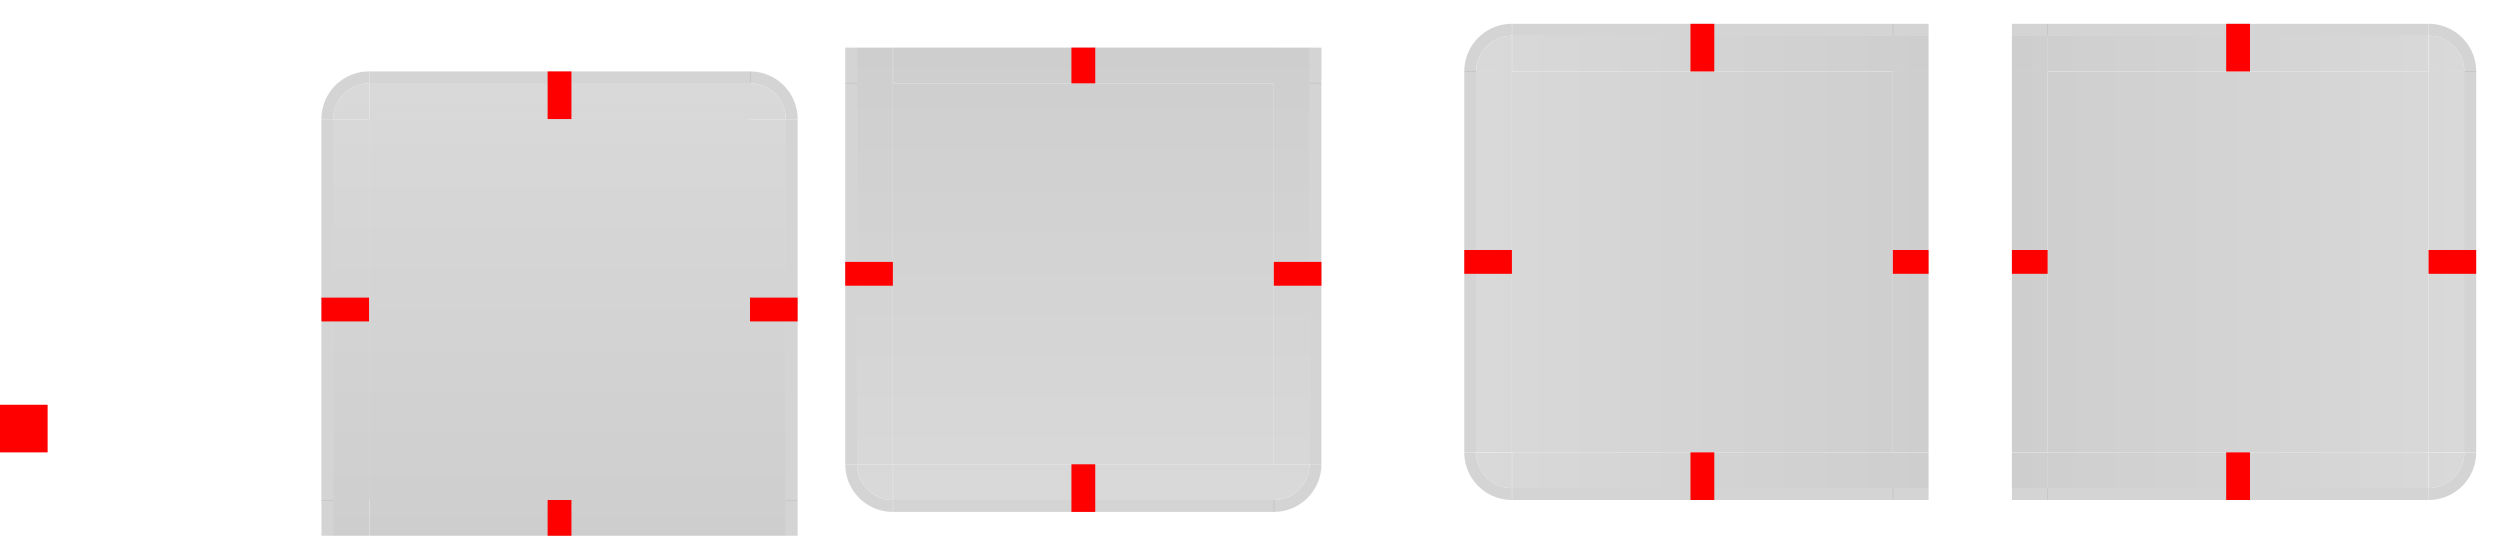 <svg xmlns="http://www.w3.org/2000/svg" xmlns:xlink="http://www.w3.org/1999/xlink" id="svg215" width="210" height="45" version="1.1">
 <defs id="defs219">
  <linearGradient id="linearGradient2539" x1="125" x2="125" y1="923" y2="885" gradientTransform="translate(-79,-878)" gradientUnits="userSpaceOnUse" xlink:href="#linearGradient2537"/>
  <linearGradient id="linearGradient2537">
   <stop style="stop-color:#cecece;stop-opacity:1" id="stop2533" offset="0"/>
   <stop style="stop-color:#d9d9d9;stop-opacity:1" id="stop2535" offset="1"/>
  </linearGradient>
  <linearGradient id="linearGradient2561" x1="31.25" x2="31.25" y1="84.298" y2="45.705" gradientUnits="userSpaceOnUse" xlink:href="#linearGradient2537"/>
  <linearGradient id="linearGradient2557" x1="70" x2="22.5" y1="56.877" y2="56.877" gradientUnits="userSpaceOnUse" xlink:href="#linearGradient2537"/>
  <linearGradient id="linearGradient2549" x1="22.5" x2="69.999" y1="65.002" y2="65.002" gradientUnits="userSpaceOnUse" xlink:href="#linearGradient2537"/>
  <linearGradient id="linearGradient2547" x1="32.5" x2="32.5" y1="42.501" y2="90.001" gradientUnits="userSpaceOnUse" xlink:href="#linearGradient2537"/>
  <linearGradient id="linearGradient2553" x1="61.25" x2="61.25" y1="84.299" y2="45.705" gradientUnits="userSpaceOnUse" xlink:href="#linearGradient2537"/>
  <linearGradient id="linearGradient2551" x1="50" x2="50" y1="42.501" y2="90.001" gradientUnits="userSpaceOnUse" xlink:href="#linearGradient2537"/>
  <linearGradient id="linearGradient2559" x1="10" x2="10" y1="923" y2="885" gradientUnits="userSpaceOnUse" xlink:href="#linearGradient2537"/>
  <linearGradient id="linearGradient2555" x1="31" x2="31" y1="923" y2="885" gradientTransform="matrix(-1,0,0,1,68.763,-915.783)" gradientUnits="userSpaceOnUse" xlink:href="#linearGradient2537"/>
  <linearGradient id="linearGradient1292" x1="31" x2="31" y1="923" y2="885" gradientTransform="matrix(-1,0,0,1,68.763,-915.783)" gradientUnits="userSpaceOnUse" xlink:href="#linearGradient2537"/>
  <linearGradient id="linearGradient1294" x1="10" x2="10" y1="923" y2="885" gradientUnits="userSpaceOnUse" xlink:href="#linearGradient2537"/>
  <linearGradient id="linearGradient1296" x1="50" x2="50" y1="42.501" y2="90.001" gradientUnits="userSpaceOnUse" xlink:href="#linearGradient2537"/>
  <linearGradient id="linearGradient1298" x1="61.25" x2="61.25" y1="84.299" y2="45.705" gradientUnits="userSpaceOnUse" xlink:href="#linearGradient2537"/>
  <linearGradient id="linearGradient1300" x1="32.5" x2="32.5" y1="42.501" y2="90.001" gradientUnits="userSpaceOnUse" xlink:href="#linearGradient2537"/>
  <linearGradient id="linearGradient1302" x1="22.5" x2="69.999" y1="65.002" y2="65.002" gradientUnits="userSpaceOnUse" xlink:href="#linearGradient2537"/>
  <linearGradient id="linearGradient1304" x1="70" x2="22.5" y1="56.877" y2="56.877" gradientUnits="userSpaceOnUse" xlink:href="#linearGradient2537"/>
  <linearGradient id="linearGradient1306" x1="31.25" x2="31.25" y1="84.298" y2="45.705" gradientUnits="userSpaceOnUse" xlink:href="#linearGradient2537"/>
  <linearGradient id="linearGradient1308" x1="125" x2="125" y1="923" y2="885" gradientTransform="translate(-35,-927)" gradientUnits="userSpaceOnUse" xlink:href="#linearGradient2537"/>
  <linearGradient id="linearGradient1376" x1="31" x2="31" y1="923" y2="885" gradientTransform="matrix(-1,0,0,1,68.763,-915.783)" gradientUnits="userSpaceOnUse" xlink:href="#linearGradient2537"/>
  <linearGradient id="linearGradient1378" x1="10" x2="10" y1="923" y2="885" gradientUnits="userSpaceOnUse" xlink:href="#linearGradient2537"/>
  <linearGradient id="linearGradient1380" x1="50" x2="50" y1="42.501" y2="90.001" gradientUnits="userSpaceOnUse" xlink:href="#linearGradient2537"/>
  <linearGradient id="linearGradient1382" x1="61.25" x2="61.25" y1="84.299" y2="45.705" gradientUnits="userSpaceOnUse" xlink:href="#linearGradient2537"/>
  <linearGradient id="linearGradient1384" x1="32.5" x2="32.5" y1="42.501" y2="90.001" gradientUnits="userSpaceOnUse" xlink:href="#linearGradient2537"/>
  <linearGradient id="linearGradient1386" x1="22.5" x2="69.999" y1="65.002" y2="65.002" gradientUnits="userSpaceOnUse" xlink:href="#linearGradient2537"/>
  <linearGradient id="linearGradient1388" x1="70" x2="22.5" y1="56.877" y2="56.877" gradientUnits="userSpaceOnUse" xlink:href="#linearGradient2537"/>
  <linearGradient id="linearGradient1390" x1="31.25" x2="31.25" y1="84.298" y2="45.705" gradientUnits="userSpaceOnUse" xlink:href="#linearGradient2537"/>
  <linearGradient id="linearGradient1392" x1="125" x2="125" y1="923" y2="885" gradientTransform="translate(-148,-761)" gradientUnits="userSpaceOnUse" xlink:href="#linearGradient2537"/>
  <linearGradient id="linearGradient1497" x1="125" x2="125" y1="923" y2="885" gradientTransform="translate(-148,-1092)" gradientUnits="userSpaceOnUse" xlink:href="#linearGradient2537"/>
  <linearGradient id="linearGradient1499" x1="31.25" x2="31.25" y1="84.298" y2="45.705" gradientUnits="userSpaceOnUse" xlink:href="#linearGradient2537"/>
  <linearGradient id="linearGradient1501" x1="70" x2="22.5" y1="56.877" y2="56.877" gradientUnits="userSpaceOnUse" xlink:href="#linearGradient2537"/>
  <linearGradient id="linearGradient1503" x1="22.5" x2="69.999" y1="65.002" y2="65.002" gradientUnits="userSpaceOnUse" xlink:href="#linearGradient2537"/>
  <linearGradient id="linearGradient1505" x1="32.5" x2="32.5" y1="42.501" y2="90.001" gradientUnits="userSpaceOnUse" xlink:href="#linearGradient2537"/>
  <linearGradient id="linearGradient1507" x1="61.25" x2="61.25" y1="84.299" y2="45.705" gradientUnits="userSpaceOnUse" xlink:href="#linearGradient2537"/>
  <linearGradient id="linearGradient1509" x1="50" x2="50" y1="42.501" y2="90.001" gradientUnits="userSpaceOnUse" xlink:href="#linearGradient2537"/>
  <linearGradient id="linearGradient1511" x1="10" x2="10" y1="923" y2="885" gradientUnits="userSpaceOnUse" xlink:href="#linearGradient2537"/>
  <linearGradient id="linearGradient1513" x1="31" x2="31" y1="923" y2="885" gradientTransform="matrix(-1,0,0,1,68.763,-915.783)" gradientUnits="userSpaceOnUse" xlink:href="#linearGradient2537"/>
 </defs>
 <rect style="fill:url(#linearGradient2539)" id="north-active-tab-center" width="32" height="32" x="31" y="10"/>
 <g id="north-active-tab-left" transform="matrix(0.8,0,0,0.985,10,-38.002)">
  <path style="opacity:0.001" id="path2299" d="M 26.25,81.251 V 48.752 h -7.5 v 32.5 z"/>
  <path id="path2301" d="M 26.25,81.251 V 48.752 H 22.5 v 32.5 z" style="fill:url(#linearGradient2561)"/>
  <path id="path2303" d="m 21.25,48.752 v 32.5 h 1.25 v -32.5 z" style="opacity:0.17"/>
 </g>
 <g id="north-active-tab-top" transform="matrix(0,0.8,0.985,0,-17.001,-11)">
  <path id="path2307" d="M 26.25,81.251 V 48.752 l -7.5,-1.22e-4 v 32.5 z" style="opacity:0.001"/>
  <path style="fill:url(#linearGradient2557)" id="path2309" d="M 26.25,81.251 V 48.752 h -3.75 v 32.5 z"/>
  <path style="opacity:0.17" id="path2311" d="m 21.25,48.752 v 32.5 h 1.25 v -32.5 z"/>
 </g>
 <g id="north-active-tab-bottom" transform="matrix(0,-0.8,0.985,0,-17.001,63)">
  <path style="fill:url(#linearGradient2549)" id="path2315" d="M 26.25,81.251 V 48.752 h -3.75 v 32.5 z"/>
 </g>
 <g id="north-active-tab-bottomleft" transform="matrix(0.8,0,0,-0.8,10,79.001)">
  <path id="path2321" d="M 26.25,42.501 H 18.75 V 46.252 H 26.25 Z" style="opacity:0.001"/>
  <path style="fill:url(#linearGradient2547)" id="path2323" d="M 26.25,42.501 H 22.5 V 46.252 H 26.25 Z"/>
  <path style="opacity:0.17" id="path2325" transform="matrix(1.25,0,0,-1.25,-111.25,1196.251)" d="m 106,920 v 3 h 1 v -3 z"/>
 </g>
 <g id="north-active-tab-right" transform="matrix(-0.8,0,0,0.985,84,-38.002)">
  <path id="path2329" d="M 26.25,81.251 V 48.752 h -7.5 v 32.5 z" style="opacity:0.001"/>
  <path style="fill:url(#linearGradient2553)" id="path2331" d="M 26.25,81.251 V 48.752 h -3.75 v 32.5 z"/>
  <path style="opacity:0.17" id="path2333" d="m 21.25,48.752 v 32.5 h 1.25 v -32.5 z"/>
 </g>
 <g id="north-active-tab-bottomright" transform="matrix(-0.8,0,0,-0.8,84,79.001)">
  <path style="opacity:0.001" id="path2337" d="M 26.25,42.501 H 18.75 V 46.252 H 26.25 Z"/>
  <path id="path2339" d="M 26.25,42.501 H 22.5 V 46.252 H 26.25 Z" style="fill:url(#linearGradient2551)"/>
  <path style="opacity:0.17" id="path2341" transform="matrix(-1.25,0,0,-1.25,203.75,1196.251)" d="m 145,920 v 3 h 1 v -3 z"/>
 </g>
 <g id="north-active-tab-topleft" transform="translate(26,-878)">
  <path id="path2345" d="m -1,882 c 0,0 2.4e-4,4.343 2.4e-4,6 L 5,888 5,882 Z" style="opacity:0.001"/>
  <path id="path2347" d="m 5,884 a 4,4 0 0 0 -4,4 h 1 a 3,3 0 0 1 3,-3 z" style="opacity:0.17"/>
  <path style="fill:url(#linearGradient2559)" id="path2351" d="m 5,885 a 3,3 0 0 0 -3,3 h 3 z"/>
 </g>
 <g id="north-active-tab-topright" transform="translate(-0.763,37.783)">
  <path style="opacity:0.001" id="path2355" d="m 69.763,-33.783 c 0,0 0,4.343 0,6 h -6 l -1.2e-4,-6 z"/>
  <path style="opacity:0.17" id="path2357" d="m 63.763,-31.783 a 4,4 0 0 1 4,4 h -1 a 3,3 0 0 0 -3,-3 z"/>
  <path id="path2361" d="m 63.763,-30.783 a 3,3 0 0 1 3,3 h -3 z" style="fill:url(#linearGradient2555)"/>
 </g>
 <rect id="north-focus-hint-top-margin" style="fill:#ff0000" width="2" height="4" x="-48" y="-10" transform="scale(-1)"/>
 <rect id="north-focus-hint-right-margin" style="fill:#ff0000" width="4" height="2" x="-67" y="-27" transform="scale(-1)"/>
 <rect id="north-focus-hint-left-margin" style="fill:#ff0000" width="4" height="2" x="-31" y="-27" transform="scale(-1)"/>
 <rect id="north-focus-hint-bottom-margin" style="fill:#ff0000" width="2" height="3" x="-48" y="-45" transform="scale(-1)"/>
 <rect id="hint-stretch-borders" style="fill:#ff0000" width="4" height="4" x="0" y="34"/>
 <rect style="fill:url(#linearGradient1308)" id="south-active-tab-center" width="32" height="32" x="75" y="-39" transform="scale(1,-1)"/>
 <g id="south-active-tab-left" transform="matrix(0.8,0,0,-0.985,54,87.001)">
  <path style="opacity:0.001" id="path1228" d="M 26.25,81.251 V 48.752 h -7.5 v 32.5 z"/>
  <path id="path1230" d="M 26.25,81.251 V 48.752 H 22.5 v 32.5 z" style="fill:url(#linearGradient1306)"/>
  <path id="path1232" d="m 21.25,48.752 v 32.5 h 1.25 v -32.5 z" style="opacity:0.17"/>
 </g>
 <g id="south-active-tab-bottom" transform="matrix(0,-0.8,0.985,0,26.998,60)">
  <path id="path1236" d="M 26.25,81.251 V 48.752 l -7.5,-1.22e-4 v 32.5 z" style="opacity:0.001"/>
  <path style="fill:url(#linearGradient1304)" id="path1238" d="M 26.25,81.251 V 48.752 h -3.75 v 32.5 z"/>
  <path style="opacity:0.17" id="path1240" d="m 21.25,48.752 v 32.5 h 1.25 v -32.5 z"/>
 </g>
 <g id="south-active-tab-top" transform="matrix(0,0.8,0.985,0,26.998,-14)">
  <path style="fill:url(#linearGradient1302)" id="path1244" d="M 26.25,81.251 V 48.752 h -3.75 v 32.5 z"/>
 </g>
 <g id="south-active-tab-topleft" transform="matrix(0.8,0,0,0.8,54,-30.001)">
  <path id="path1248" d="M 26.25,42.501 H 18.75 V 46.252 H 26.25 Z" style="opacity:0.001"/>
  <path style="fill:url(#linearGradient1300)" id="path1250" d="M 26.25,42.501 H 22.5 V 46.252 H 26.25 Z"/>
  <path style="opacity:0.17" id="path1252" transform="matrix(1.25,0,0,-1.25,-111.25,1196.251)" d="m 106,920 v 3 h 1 v -3 z"/>
 </g>
 <g id="south-active-tab-right" transform="matrix(-0.8,0,0,-0.985,128,87.002)">
  <path id="path1256" d="M 26.25,81.251 V 48.752 h -7.5 v 32.5 z" style="opacity:0.001"/>
  <path style="fill:url(#linearGradient1298)" id="path1258" d="M 26.25,81.251 V 48.752 h -3.75 v 32.5 z"/>
  <path style="opacity:0.17" id="path1260" d="m 21.25,48.752 v 32.5 h 1.25 v -32.5 z"/>
 </g>
 <g id="south-active-tab-topright" transform="matrix(-0.8,0,0,0.8,128,-30.001)">
  <path style="opacity:0.001" id="path1264" d="M 26.25,42.501 H 18.75 V 46.252 H 26.25 Z"/>
  <path id="path1266" d="M 26.25,42.501 H 22.5 V 46.252 H 26.25 Z" style="fill:url(#linearGradient1296)"/>
  <path style="opacity:0.17" id="path1268" transform="matrix(-1.25,0,0,-1.25,203.75,1196.251)" d="m 145,920 v 3 h 1 v -3 z"/>
 </g>
 <g id="south-active-tab-bottomleft" transform="matrix(1,0,0,-1,70,927)">
  <path id="path1272" d="m -1,882 c 0,0 2.4e-4,4.343 2.4e-4,6 L 5,888 5,882 Z" style="opacity:0.001"/>
  <path id="path1274" d="m 5,884 a 4,4 0 0 0 -4,4 h 1 a 3,3 0 0 1 3,-3 z" style="opacity:0.17"/>
  <path style="fill:url(#linearGradient1294)" id="path1278" d="m 5,885 a 3,3 0 0 0 -3,3 h 3 z"/>
 </g>
 <g id="south-active-tab-bottomright" transform="matrix(1,0,0,-1,43.237,11.217)">
  <path style="opacity:0.001" id="path1282" d="m 69.763,-33.783 c 0,0 0,4.343 0,6 h -6 l -1.2e-4,-6 z"/>
  <path style="opacity:0.17" id="path1284" d="m 63.763,-31.783 a 4,4 0 0 1 4,4 h -1 a 3,3 0 0 0 -3,-3 z"/>
  <path id="path1288" d="m 63.763,-30.783 a 3,3 0 0 1 3,3 h -3 z" style="fill:url(#linearGradient1292)"/>
 </g>
 <rect id="south-focus-hint-right-margin" style="fill:#ff0000" width="4" height="2" x="-111" y="-24" transform="scale(-1)"/>
 <rect id="south-focus-hint-left-margin" style="fill:#ff0000" width="4" height="2" x="-75" y="-24" transform="scale(-1)"/>
 <rect id="south-focus-hint-bottom-margin" style="fill:#ff0000" width="2" height="4" x="-92" y="-43" transform="scale(-1)"/>
 <rect id="south-focus-hint-top-margin" style="fill:#ff0000" width="2" height="3" x="-92" y="-7" transform="scale(-1)"/>
 <rect style="fill:url(#linearGradient1392)" id="west-active-tab-center" width="32" height="32" x="-38" y="127" transform="rotate(-90)"/>
 <g id="west-active-tab-bottom" transform="matrix(0,-0.8,0.985,0,78.999,59)">
  <path style="opacity:0.001" id="path1312" d="M 26.25,81.251 V 48.752 h -7.5 v 32.5 z"/>
  <path id="path1314" d="M 26.25,81.251 V 48.752 H 22.5 v 32.5 z" style="fill:url(#linearGradient1390)"/>
  <path id="path1316" d="m 21.25,48.752 v 32.5 h 1.25 v -32.5 z" style="opacity:0.17"/>
 </g>
 <g id="west-active-tab-left" transform="matrix(0.8,0,0,-0.985,106,86.001)">
  <path id="path1320" d="M 26.25,81.251 V 48.752 l -7.5,-1.22e-4 v 32.5 z" style="opacity:0.001"/>
  <path style="fill:url(#linearGradient1388)" id="path1322" d="M 26.25,81.251 V 48.752 h -3.75 v 32.5 z"/>
  <path style="opacity:0.17" id="path1324" d="m 21.25,48.752 v 32.5 h 1.25 v -32.5 z"/>
 </g>
 <g id="west-active-tab-right" transform="matrix(-0.8,0,0,-0.985,180,86.001)">
  <path style="fill:url(#linearGradient1386)" id="path1328" d="M 26.25,81.251 V 48.752 h -3.75 v 32.5 z"/>
 </g>
 <g id="west-active-tab-bottomright" transform="matrix(0,-0.8,-0.8,0,196.001,59)">
  <path id="path1332" d="M 26.25,42.501 H 18.75 V 46.252 H 26.25 Z" style="opacity:0.001"/>
  <path style="fill:url(#linearGradient1384)" id="path1334" d="M 26.25,42.501 H 22.5 V 46.252 H 26.25 Z"/>
  <path style="opacity:0.17" id="path1336" transform="matrix(1.25,0,0,-1.25,-111.25,1196.251)" d="m 106,920 v 3 h 1 v -3 z"/>
 </g>
 <g id="west-active-tab-top" transform="matrix(0,0.8,0.985,0,78.998,-15)">
  <path id="path1340" d="M 26.25,81.251 V 48.752 h -7.5 v 32.5 z" style="opacity:0.001"/>
  <path style="fill:url(#linearGradient1382)" id="path1342" d="M 26.25,81.251 V 48.752 h -3.75 v 32.5 z"/>
  <path style="opacity:0.17" id="path1344" d="m 21.25,48.752 v 32.5 h 1.25 v -32.5 z"/>
 </g>
 <g id="west-active-tab-topright" transform="matrix(0,0.8,-0.8,0,196.001,-15)">
  <path style="opacity:0.001" id="path1348" d="M 26.25,42.501 H 18.75 V 46.252 H 26.25 Z"/>
  <path id="path1350" d="M 26.25,42.501 H 22.5 V 46.252 H 26.25 Z" style="fill:url(#linearGradient1380)"/>
  <path style="opacity:0.17" id="path1352" transform="matrix(-1.25,0,0,-1.25,203.75,1196.251)" d="m 145,920 v 3 h 1 v -3 z"/>
 </g>
 <g id="west-active-tab-bottomleft" transform="rotate(-90,-359,402)">
  <path id="path1356" d="m -1,882 c 0,0 2.4e-4,4.343 2.4e-4,6 L 5,888 5,882 Z" style="opacity:0.001"/>
  <path id="path1358" d="m 5,884 a 4,4 0 0 0 -4,4 h 1 a 3,3 0 0 1 3,-3 z" style="opacity:0.17"/>
  <path style="fill:url(#linearGradient1378)" id="path1362" d="m 5,885 a 3,3 0 0 0 -3,3 h 3 z"/>
 </g>
 <g id="west-active-tab-topleft" transform="rotate(-90,112.273,-42.51)">
  <path style="opacity:0.001" id="path1366" d="m 69.763,-33.783 c 0,0 0,4.343 0,6 h -6 l -1.2e-4,-6 z"/>
  <path style="opacity:0.17" id="path1368" d="m 63.763,-31.783 a 4,4 0 0 1 4,4 h -1 a 3,3 0 0 0 -3,-3 z"/>
  <path id="path1372" d="m 63.763,-30.783 a 3,3 0 0 1 3,3 h -3 z" style="fill:url(#linearGradient1376)"/>
 </g>
 <rect style="fill:url(#linearGradient1497)" id="east-active-tab-center" width="32" height="32" x="-38" y="-204" transform="matrix(0,-1,-1,0,0,0)"/>
 <g id="east-active-tab-bottom" transform="matrix(0,-0.8,-0.985,0,252.002,59)">
  <path style="opacity:0.001" id="path1431" d="M 26.25,81.251 V 48.752 h -7.5 v 32.5 z"/>
  <path id="path1433" d="M 26.25,81.251 V 48.752 H 22.5 v 32.5 z" style="fill:url(#linearGradient1499)"/>
  <path id="path1435" d="m 21.25,48.752 v 32.5 h 1.25 v -32.5 z" style="opacity:0.17"/>
 </g>
 <g id="east-active-tab-right" transform="matrix(-0.8,0,0,-0.985,225,86.001)">
  <path id="path1439" d="M 26.25,81.251 V 48.752 l -7.5,-1.22e-4 v 32.5 z" style="opacity:0.001"/>
  <path style="fill:url(#linearGradient1501)" id="path1441" d="M 26.25,81.251 V 48.752 h -3.75 v 32.5 z"/>
  <path style="opacity:0.17" id="path1443" d="m 21.25,48.752 v 32.5 h 1.25 v -32.5 z"/>
 </g>
 <g id="east-active-tab-left" transform="matrix(0.8,0,0,-0.985,151,86.001)">
  <path style="fill:url(#linearGradient1503)" id="path1447" d="M 26.25,81.251 V 48.752 h -3.75 v 32.5 z"/>
 </g>
 <g id="east-active-tab-bottomleft" transform="matrix(0,-0.8,0.8,0,134.999,59)">
  <path id="path1451" d="M 26.25,42.501 H 18.75 V 46.252 H 26.25 Z" style="opacity:0.001"/>
  <path style="fill:url(#linearGradient1505)" id="path1453" d="M 26.25,42.501 H 22.5 V 46.252 H 26.25 Z"/>
  <path style="opacity:0.17" id="path1455" transform="matrix(1.25,0,0,-1.25,-111.25,1196.251)" d="m 106,920 v 3 h 1 v -3 z"/>
 </g>
 <g id="east-active-tab-top" transform="matrix(0,0.8,-0.985,0,252.002,-15)">
  <path id="path1459" d="M 26.25,81.251 V 48.752 h -7.5 v 32.5 z" style="opacity:0.001"/>
  <path style="fill:url(#linearGradient1507)" id="path1461" d="M 26.25,81.251 V 48.752 h -3.75 v 32.5 z"/>
  <path style="opacity:0.17" id="path1463" d="m 21.25,48.752 v 32.5 h 1.25 v -32.5 z"/>
 </g>
 <g id="east-active-tab-topleft" transform="matrix(0,0.8,0.8,0,134.999,-15)">
  <path style="opacity:0.001" id="path1467" d="M 26.25,42.501 H 18.75 V 46.252 H 26.25 Z"/>
  <path id="path1469" d="M 26.25,42.501 H 22.5 V 46.252 H 26.25 Z" style="fill:url(#linearGradient1509)"/>
  <path style="opacity:0.17" id="path1471" transform="matrix(-1.25,0,0,-1.25,203.75,1196.251)" d="m 145,920 v 3 h 1 v -3 z"/>
 </g>
 <g id="east-active-tab-bottomright" transform="matrix(0,-1,-1,0,1092,43)">
  <path id="path1475" d="m -1,882 c 0,0 2.4e-4,4.343 2.4e-4,6 L 5,888 5,882 Z" style="opacity:0.001"/>
  <path id="path1477" d="m 5,884 a 4,4 0 0 0 -4,4 h 1 a 3,3 0 0 1 3,-3 z" style="opacity:0.17"/>
  <path style="fill:url(#linearGradient1511)" id="path1481" d="m 5,885 a 3,3 0 0 0 -3,3 h 3 z"/>
 </g>
 <g id="east-active-tab-topright" transform="matrix(0,-1,-1,0,176.217,69.763)">
  <path style="opacity:0.001" id="path1485" d="m 69.763,-33.783 c 0,0 0,4.343 0,6 h -6 l -1.2e-4,-6 z"/>
  <path style="opacity:0.17" id="path1487" d="m 63.763,-31.783 a 4,4 0 0 1 4,4 h -1 a 3,3 0 0 0 -3,-3 z"/>
  <path id="path1491" d="m 63.763,-30.783 a 3,3 0 0 1 3,3 h -3 z" style="fill:url(#linearGradient1513)"/>
 </g>
 <rect id="west-focus-hint-right-margin" style="fill:#ff0000" width="3" height="2" x="-162" y="-23" transform="scale(-1)"/>
 <rect id="west-focus-hint-left-margin" style="fill:#ff0000" width="4" height="2" x="-127" y="-23" transform="scale(-1)"/>
 <rect id="west-focus-hint-bottom-margin" style="fill:#ff0000" width="2" height="4" x="-144" y="-42" transform="scale(-1)"/>
 <rect id="west-focus-hint-top-margin" style="fill:#ff0000" width="2" height="4" x="-144" y="-6" transform="scale(-1)"/>
 <rect id="east-focus-hint-right-margin" style="fill:#ff0000" width="4" height="2" x="-208" y="-23" transform="scale(-1)"/>
 <rect id="east-focus-hint-left-margin" style="fill:#ff0000" width="3" height="2" x="-172" y="-23" transform="scale(-1)"/>
 <rect id="east-focus-hint-bottom-margin" style="fill:#ff0000" width="2" height="4" x="-189" y="-42" transform="scale(-1)"/>
 <rect id="east-focus-hint-top-margin" style="fill:#ff0000" width="2" height="4" x="-189" y="-6" transform="scale(-1)"/>
</svg>
